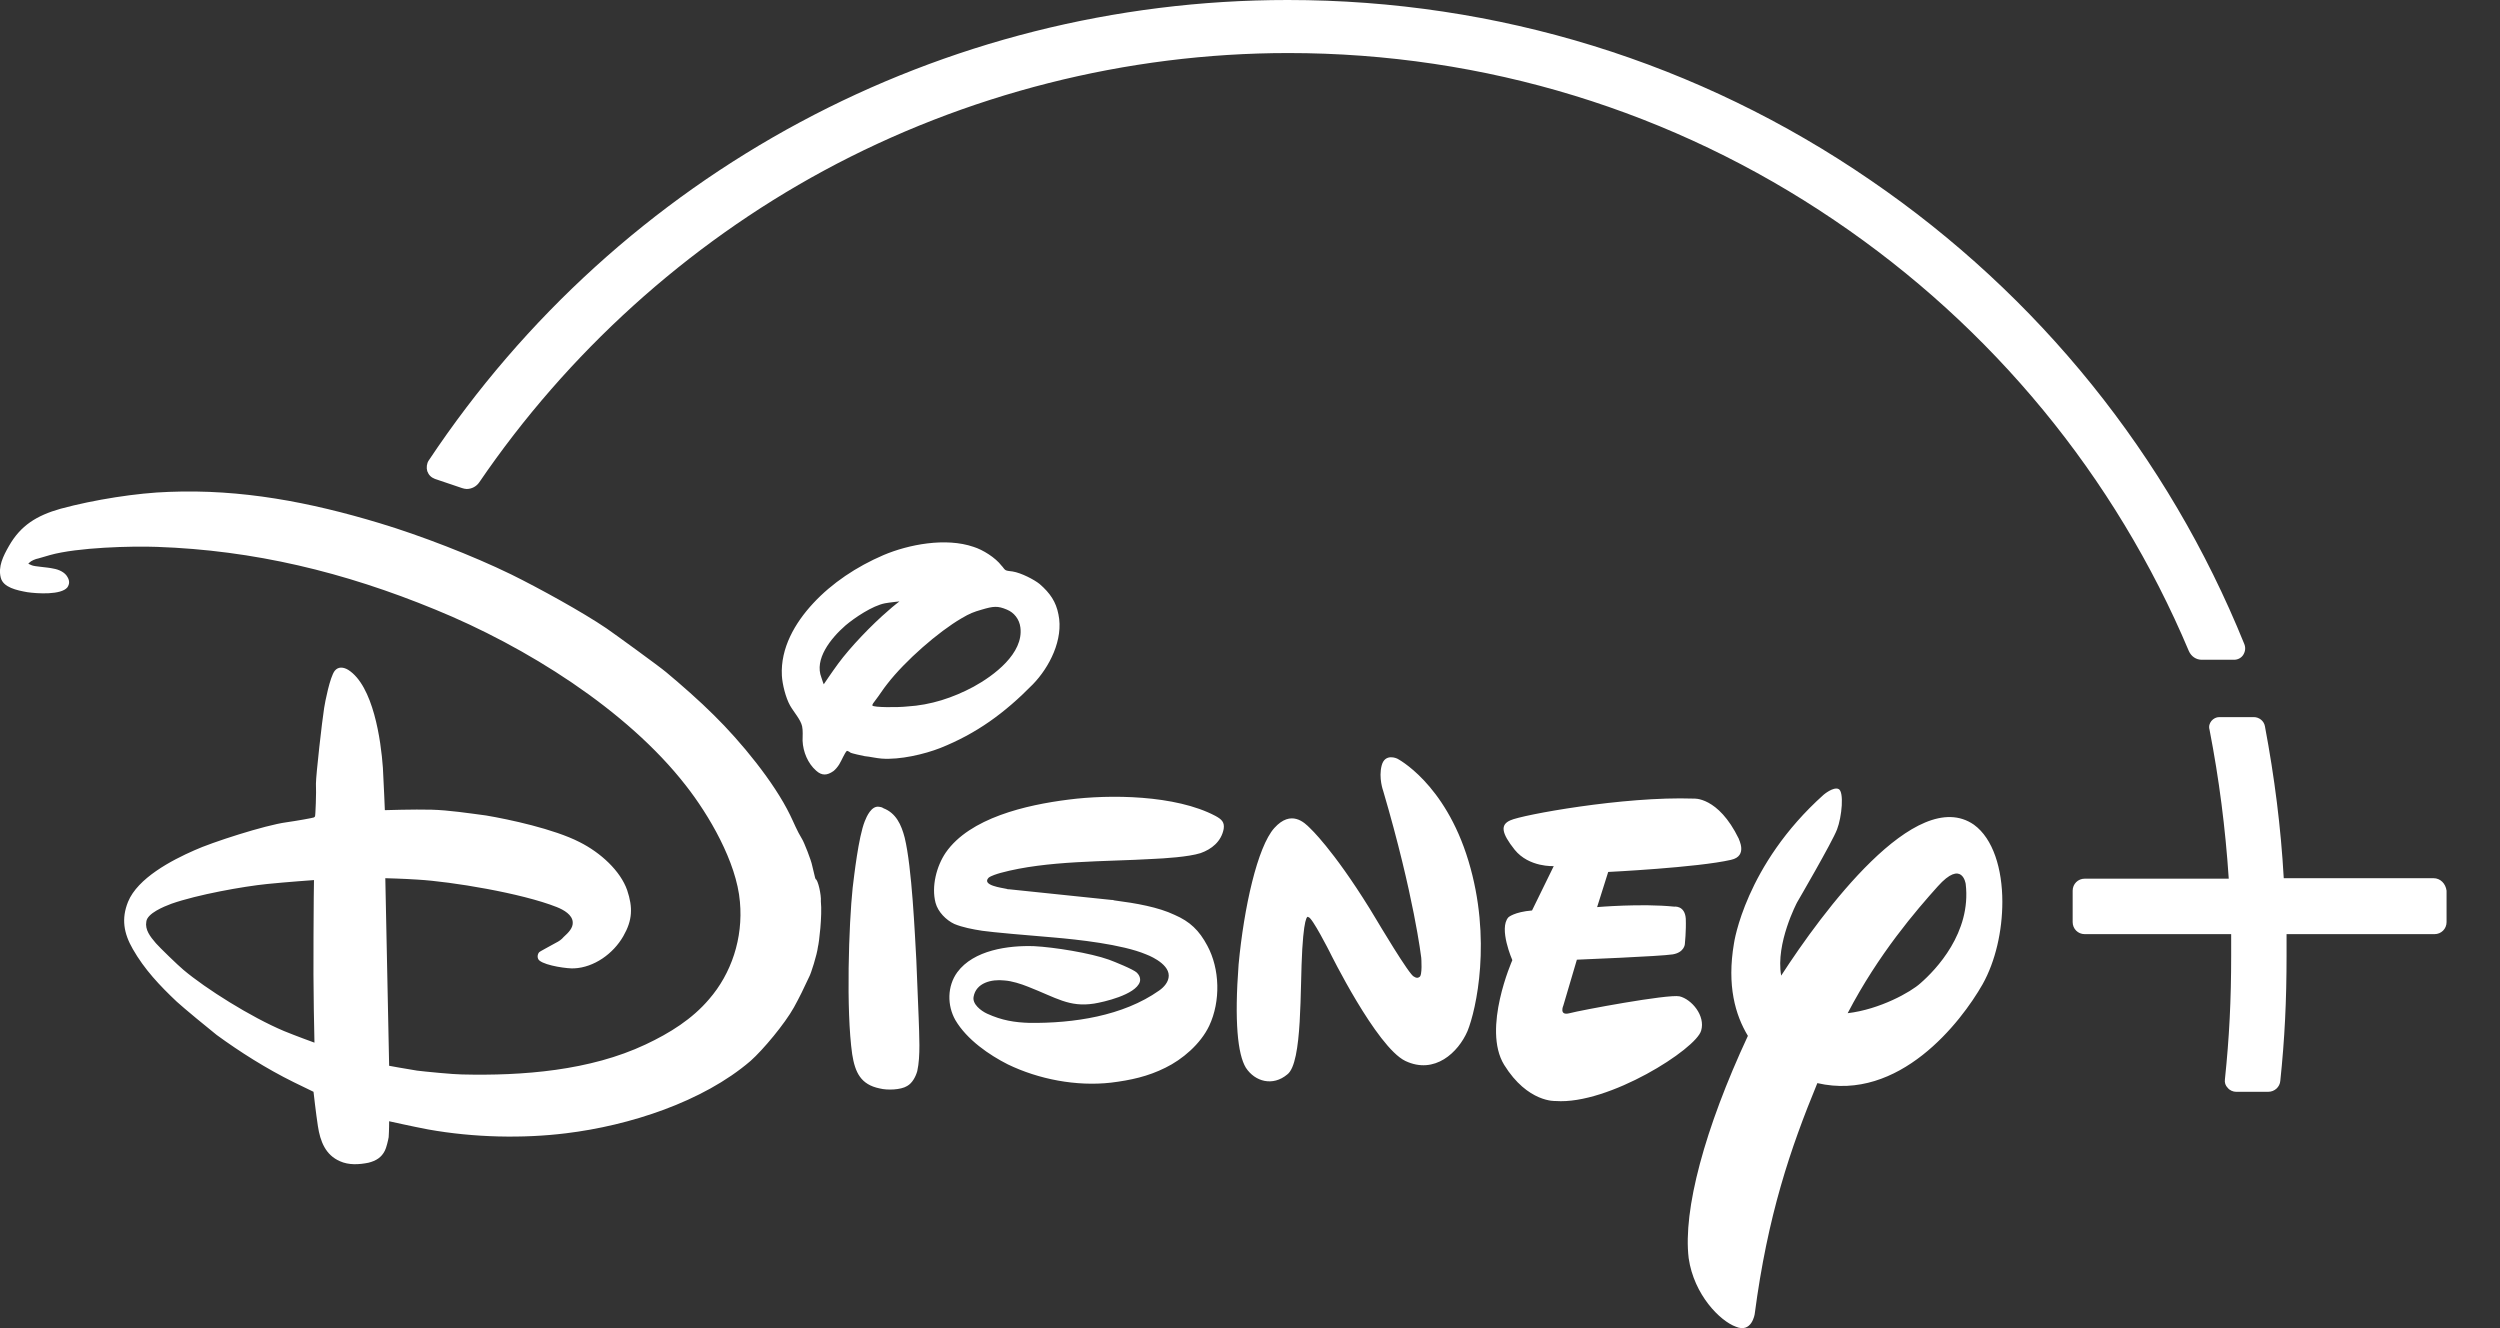 <svg width="32" height="17" viewBox="0 0 32 17" fill="none" xmlns="http://www.w3.org/2000/svg">
<rect x="0" y="0" width="32" height="17" fill="#333333" stroke="none"/>
<path d="M14.226 11.519C14.245 11.519 14.245 11.519 14.263 11.525C14.547 11.562 14.825 11.611 15.034 11.71C15.232 11.796 15.349 11.908 15.454 12.105C15.614 12.401 15.626 12.815 15.478 13.13C15.367 13.364 15.133 13.562 14.917 13.667C14.695 13.778 14.473 13.827 14.22 13.858C13.776 13.908 13.295 13.815 12.9 13.624C12.666 13.506 12.376 13.309 12.228 13.056C12.123 12.87 12.123 12.624 12.253 12.445C12.462 12.161 12.906 12.099 13.239 12.111C13.492 12.124 13.955 12.198 14.195 12.284C14.263 12.309 14.51 12.408 14.553 12.451C14.584 12.482 14.602 12.525 14.59 12.568C14.535 12.735 14.121 12.827 14.004 12.846C13.684 12.895 13.523 12.772 13.159 12.63C13.067 12.593 12.95 12.556 12.857 12.55C12.691 12.531 12.493 12.58 12.462 12.759C12.444 12.852 12.555 12.938 12.635 12.975C12.826 13.062 12.987 13.087 13.178 13.093C13.739 13.099 14.374 13.006 14.837 12.679C14.899 12.636 14.96 12.568 14.96 12.488C14.96 12.321 14.67 12.216 14.67 12.216C14.362 12.086 13.782 12.025 13.492 12C13.184 11.975 12.691 11.932 12.573 11.914C12.45 11.895 12.32 11.87 12.216 11.827C12.111 11.778 12.006 11.673 11.975 11.556C11.92 11.346 11.988 11.086 12.105 10.914C12.413 10.469 13.135 10.303 13.677 10.235C14.202 10.167 15.046 10.173 15.558 10.444C15.639 10.488 15.676 10.525 15.663 10.611C15.632 10.772 15.509 10.87 15.367 10.92C15.213 10.969 14.899 10.988 14.763 10.994C14.146 11.031 13.4 11.012 12.808 11.173C12.765 11.185 12.684 11.21 12.654 11.235C12.561 11.333 12.826 11.364 12.882 11.377C12.9 11.383 12.9 11.383 12.919 11.383L14.226 11.519ZM10.544 8.759C10.544 8.759 10.643 8.611 10.729 8.494C10.883 8.284 11.161 7.994 11.371 7.815C11.432 7.759 11.513 7.698 11.513 7.698C11.513 7.698 11.395 7.71 11.328 7.722C11.167 7.753 10.939 7.907 10.822 8.006C10.631 8.173 10.421 8.438 10.514 8.673C10.526 8.716 10.544 8.759 10.544 8.759ZM11.611 9.043C11.914 9.025 12.197 8.932 12.462 8.79C12.721 8.648 13.104 8.364 13.061 8.031C13.048 7.926 12.98 7.84 12.888 7.803C12.771 7.753 12.715 7.759 12.567 7.803C12.462 7.833 12.413 7.852 12.308 7.914C12.012 8.086 11.587 8.457 11.358 8.753C11.303 8.821 11.254 8.901 11.21 8.957C11.186 8.988 11.161 9.019 11.167 9.031C11.18 9.056 11.494 9.056 11.611 9.043ZM10.84 9.611C10.809 9.642 10.779 9.722 10.742 9.784C10.723 9.815 10.692 9.852 10.668 9.87C10.588 9.926 10.52 9.932 10.446 9.864C10.341 9.772 10.279 9.624 10.273 9.482C10.273 9.42 10.279 9.352 10.267 9.296C10.248 9.21 10.162 9.117 10.113 9.031C10.057 8.932 10.014 8.759 10.008 8.648C9.989 8.296 10.174 7.975 10.409 7.722C10.649 7.463 10.964 7.253 11.309 7.105C11.63 6.969 12.105 6.877 12.462 7C12.58 7.037 12.74 7.136 12.82 7.241C12.839 7.259 12.851 7.284 12.869 7.296C12.888 7.309 12.925 7.309 12.962 7.315C13.073 7.333 13.239 7.42 13.307 7.475C13.443 7.593 13.517 7.704 13.548 7.864C13.616 8.185 13.431 8.543 13.221 8.759C12.857 9.13 12.499 9.389 12.037 9.574C11.833 9.654 11.519 9.728 11.284 9.71C11.21 9.704 11.136 9.685 11.069 9.679C11.031 9.673 10.902 9.642 10.89 9.636C10.865 9.617 10.847 9.611 10.84 9.611ZM11.254 10.327C11.266 10.327 11.291 10.333 11.309 10.346C11.469 10.408 11.537 10.556 11.58 10.722C11.673 11.105 11.71 11.957 11.729 12.29C11.741 12.537 11.747 12.784 11.759 13.031C11.765 13.241 11.784 13.519 11.741 13.71C11.722 13.778 11.679 13.864 11.611 13.901C11.531 13.951 11.358 13.957 11.26 13.932C11.019 13.883 10.945 13.729 10.908 13.494C10.828 12.932 10.865 11.827 10.914 11.364C10.933 11.21 10.988 10.716 11.069 10.512C11.093 10.451 11.155 10.309 11.254 10.327ZM4.019 11.265C4.019 11.265 3.668 11.29 3.421 11.315C3.113 11.346 2.527 11.451 2.194 11.568C2.095 11.605 1.885 11.691 1.873 11.796C1.854 11.901 1.922 11.988 1.996 12.074C2.039 12.124 2.28 12.358 2.348 12.414C2.632 12.654 3.211 13.019 3.637 13.198C3.785 13.259 4.025 13.346 4.025 13.346C4.025 13.346 4.007 12.654 4.013 11.975C4.013 11.617 4.019 11.265 4.019 11.265ZM10.507 11.537C10.526 11.722 10.483 12.074 10.47 12.117C10.458 12.222 10.378 12.469 10.359 12.5C10.291 12.648 10.23 12.772 10.162 12.895C10.045 13.105 9.767 13.438 9.607 13.58C8.996 14.105 8.053 14.408 7.245 14.506C6.696 14.574 6.067 14.562 5.481 14.457C5.284 14.42 4.981 14.352 4.981 14.352C4.981 14.352 4.981 14.469 4.975 14.556C4.969 14.593 4.944 14.698 4.926 14.729C4.883 14.815 4.815 14.858 4.716 14.883C4.593 14.908 4.463 14.914 4.352 14.864C4.167 14.784 4.099 14.611 4.069 14.414C4.044 14.253 4.013 13.975 4.013 13.975C4.013 13.975 3.877 13.908 3.76 13.852C3.409 13.679 3.069 13.463 2.773 13.247C2.693 13.185 2.342 12.895 2.262 12.821C2.046 12.617 1.848 12.408 1.7 12.148C1.583 11.945 1.552 11.759 1.639 11.543C1.762 11.241 2.194 11.012 2.49 10.883C2.706 10.784 3.39 10.562 3.668 10.525C3.803 10.506 4.007 10.469 4.019 10.463C4.025 10.457 4.025 10.457 4.032 10.451C4.038 10.444 4.05 10.142 4.044 10.031C4.044 9.92 4.124 9.216 4.149 9.062C4.161 8.982 4.223 8.667 4.284 8.587C4.328 8.531 4.395 8.537 4.457 8.574C4.778 8.778 4.876 9.475 4.901 9.827C4.913 10.043 4.926 10.37 4.926 10.37C4.926 10.37 5.296 10.358 5.524 10.364C5.746 10.37 5.993 10.408 6.221 10.438C6.517 10.488 7.091 10.611 7.417 10.778C7.689 10.914 7.942 11.148 8.028 11.395C8.102 11.617 8.096 11.778 7.979 11.982C7.849 12.21 7.602 12.383 7.35 12.395C7.276 12.401 6.992 12.364 6.906 12.296C6.875 12.272 6.875 12.222 6.899 12.191C6.906 12.179 7.041 12.111 7.115 12.068C7.152 12.05 7.189 12.025 7.214 11.994C7.276 11.938 7.337 11.877 7.331 11.803C7.325 11.71 7.22 11.648 7.128 11.611C6.677 11.432 5.777 11.284 5.345 11.259C5.173 11.247 4.932 11.241 4.932 11.241L4.981 13.642C4.981 13.642 5.179 13.679 5.339 13.704C5.432 13.716 5.814 13.753 5.913 13.753C6.69 13.772 7.553 13.704 8.262 13.37C8.577 13.222 8.861 13.043 9.076 12.79C9.36 12.463 9.514 12.012 9.471 11.543C9.428 11.031 9.07 10.426 8.78 10.056C8.022 9.08 6.721 8.272 5.573 7.803C4.402 7.321 3.248 7.043 2.009 7C1.688 6.988 0.991 7.006 0.639 7.105C0.59 7.117 0.541 7.136 0.491 7.148C0.454 7.154 0.399 7.179 0.38 7.198C0.374 7.204 0.362 7.216 0.362 7.216C0.362 7.216 0.387 7.228 0.405 7.235C0.442 7.253 0.602 7.259 0.683 7.278C0.757 7.29 0.831 7.327 0.862 7.383C0.892 7.432 0.892 7.475 0.862 7.519C0.781 7.617 0.479 7.599 0.35 7.58C0.214 7.556 0.041 7.519 0.01 7.395C-0.027 7.253 0.041 7.117 0.115 6.988C0.263 6.728 0.467 6.599 0.775 6.512C1.207 6.395 1.756 6.309 2.163 6.296C3.088 6.259 3.964 6.426 4.864 6.698C5.376 6.852 6.048 7.111 6.542 7.352C6.893 7.525 7.454 7.833 7.763 8.043C7.862 8.111 8.441 8.531 8.528 8.605C8.713 8.759 8.959 8.975 9.138 9.154C9.484 9.494 9.909 10.012 10.113 10.432C10.162 10.531 10.199 10.63 10.267 10.741C10.291 10.778 10.384 11.012 10.396 11.08C10.415 11.148 10.433 11.247 10.44 11.253C10.47 11.259 10.514 11.457 10.507 11.537ZM22.157 11.006C21.726 11.105 20.585 11.161 20.585 11.161L20.443 11.611C20.443 11.611 21.01 11.562 21.43 11.605C21.43 11.605 21.566 11.586 21.578 11.759C21.584 11.914 21.566 12.086 21.566 12.086C21.566 12.086 21.559 12.191 21.411 12.216C21.257 12.241 20.184 12.284 20.184 12.284L20.011 12.87C20.011 12.87 19.95 13.006 20.091 12.969C20.227 12.932 21.35 12.722 21.498 12.753C21.652 12.79 21.831 13 21.775 13.191C21.713 13.426 20.591 14.142 19.913 14.093C19.913 14.093 19.555 14.117 19.253 13.63C18.969 13.167 19.358 12.29 19.358 12.29C19.358 12.29 19.179 11.883 19.308 11.741C19.308 11.741 19.382 11.673 19.61 11.654L19.888 11.086C19.888 11.086 19.573 11.105 19.388 10.877C19.216 10.661 19.203 10.556 19.333 10.5C19.475 10.432 20.782 10.191 21.677 10.222C21.677 10.222 21.991 10.191 22.256 10.735C22.25 10.735 22.38 10.957 22.157 11.006ZM18.784 13.198C18.667 13.469 18.365 13.759 17.988 13.58C17.618 13.401 17.02 12.185 17.02 12.185C17.02 12.185 16.792 11.735 16.749 11.741C16.749 11.741 16.699 11.654 16.669 12.148C16.638 12.642 16.675 13.605 16.477 13.753C16.292 13.908 16.064 13.846 15.947 13.667C15.842 13.494 15.799 13.074 15.854 12.346C15.922 11.617 16.095 10.84 16.311 10.599C16.527 10.358 16.699 10.531 16.767 10.599C16.767 10.599 17.057 10.864 17.532 11.63L17.618 11.772C17.618 11.772 18.05 12.5 18.099 12.5C18.099 12.5 18.136 12.531 18.167 12.506C18.21 12.494 18.192 12.259 18.192 12.259C18.192 12.259 18.099 11.463 17.705 10.124C17.705 10.124 17.643 9.957 17.686 9.796C17.729 9.636 17.884 9.71 17.884 9.71C17.884 9.71 18.494 10.019 18.796 11.019C19.099 12.019 18.895 12.926 18.784 13.198ZM25.377 12.599C25.099 13.087 24.31 14.105 23.262 13.864C22.916 14.704 22.626 15.556 22.46 16.821C22.46 16.821 22.423 17.068 22.219 16.982C22.016 16.908 21.683 16.574 21.615 16.105C21.541 15.488 21.818 14.451 22.373 13.259C22.213 12.994 22.102 12.617 22.195 12.074C22.195 12.074 22.336 11.074 23.342 10.173C23.342 10.173 23.465 10.068 23.533 10.099C23.607 10.13 23.576 10.457 23.514 10.617C23.453 10.778 23.003 11.55 23.003 11.55C23.003 11.55 22.725 12.074 22.799 12.488C23.323 11.679 24.526 10.043 25.266 10.556C25.513 10.735 25.63 11.124 25.63 11.543C25.63 11.914 25.543 12.303 25.377 12.599ZM25.161 11.315C25.161 11.315 25.118 10.994 24.803 11.346C24.532 11.648 24.045 12.21 23.65 12.969C24.063 12.92 24.458 12.698 24.581 12.586C24.779 12.414 25.235 11.938 25.161 11.315ZM31.15 11.241C31.236 11.241 31.304 11.309 31.316 11.401V11.803C31.316 11.889 31.248 11.957 31.162 11.957H29.268C29.268 12.056 29.268 12.148 29.268 12.229C29.268 12.815 29.244 13.296 29.188 13.834C29.182 13.914 29.114 13.975 29.034 13.975H28.621C28.584 13.975 28.541 13.957 28.516 13.926C28.485 13.895 28.473 13.858 28.479 13.815C28.535 13.278 28.559 12.803 28.559 12.229C28.559 12.142 28.559 12.056 28.559 11.957H26.684C26.598 11.957 26.53 11.889 26.53 11.803V11.401C26.53 11.315 26.598 11.247 26.684 11.247H28.528C28.485 10.599 28.405 9.975 28.282 9.34C28.269 9.296 28.282 9.259 28.306 9.228C28.331 9.198 28.368 9.179 28.405 9.179H28.849C28.917 9.179 28.979 9.228 28.991 9.296C29.114 9.951 29.195 10.586 29.232 11.241H31.15ZM28.726 8.241C28.744 8.284 28.744 8.333 28.713 8.383C28.689 8.42 28.646 8.445 28.596 8.445H28.183C28.109 8.445 28.047 8.401 28.017 8.333C27.073 6.093 25.5 4.185 23.483 2.821C21.417 1.42 19 0.679 16.49 0.679C14.417 0.679 12.357 1.204 10.544 2.185C8.787 3.136 7.263 4.519 6.135 6.173C6.098 6.228 6.036 6.259 5.974 6.259C5.956 6.259 5.931 6.253 5.913 6.247L5.567 6.13C5.518 6.111 5.487 6.08 5.469 6.031C5.456 5.988 5.462 5.932 5.487 5.895C7.942 2.204 12.049 0 16.483 0C19.166 0 21.744 0.796 23.946 2.309C26.092 3.778 27.751 5.833 28.726 8.241Z" fill="white"/>
</svg>
